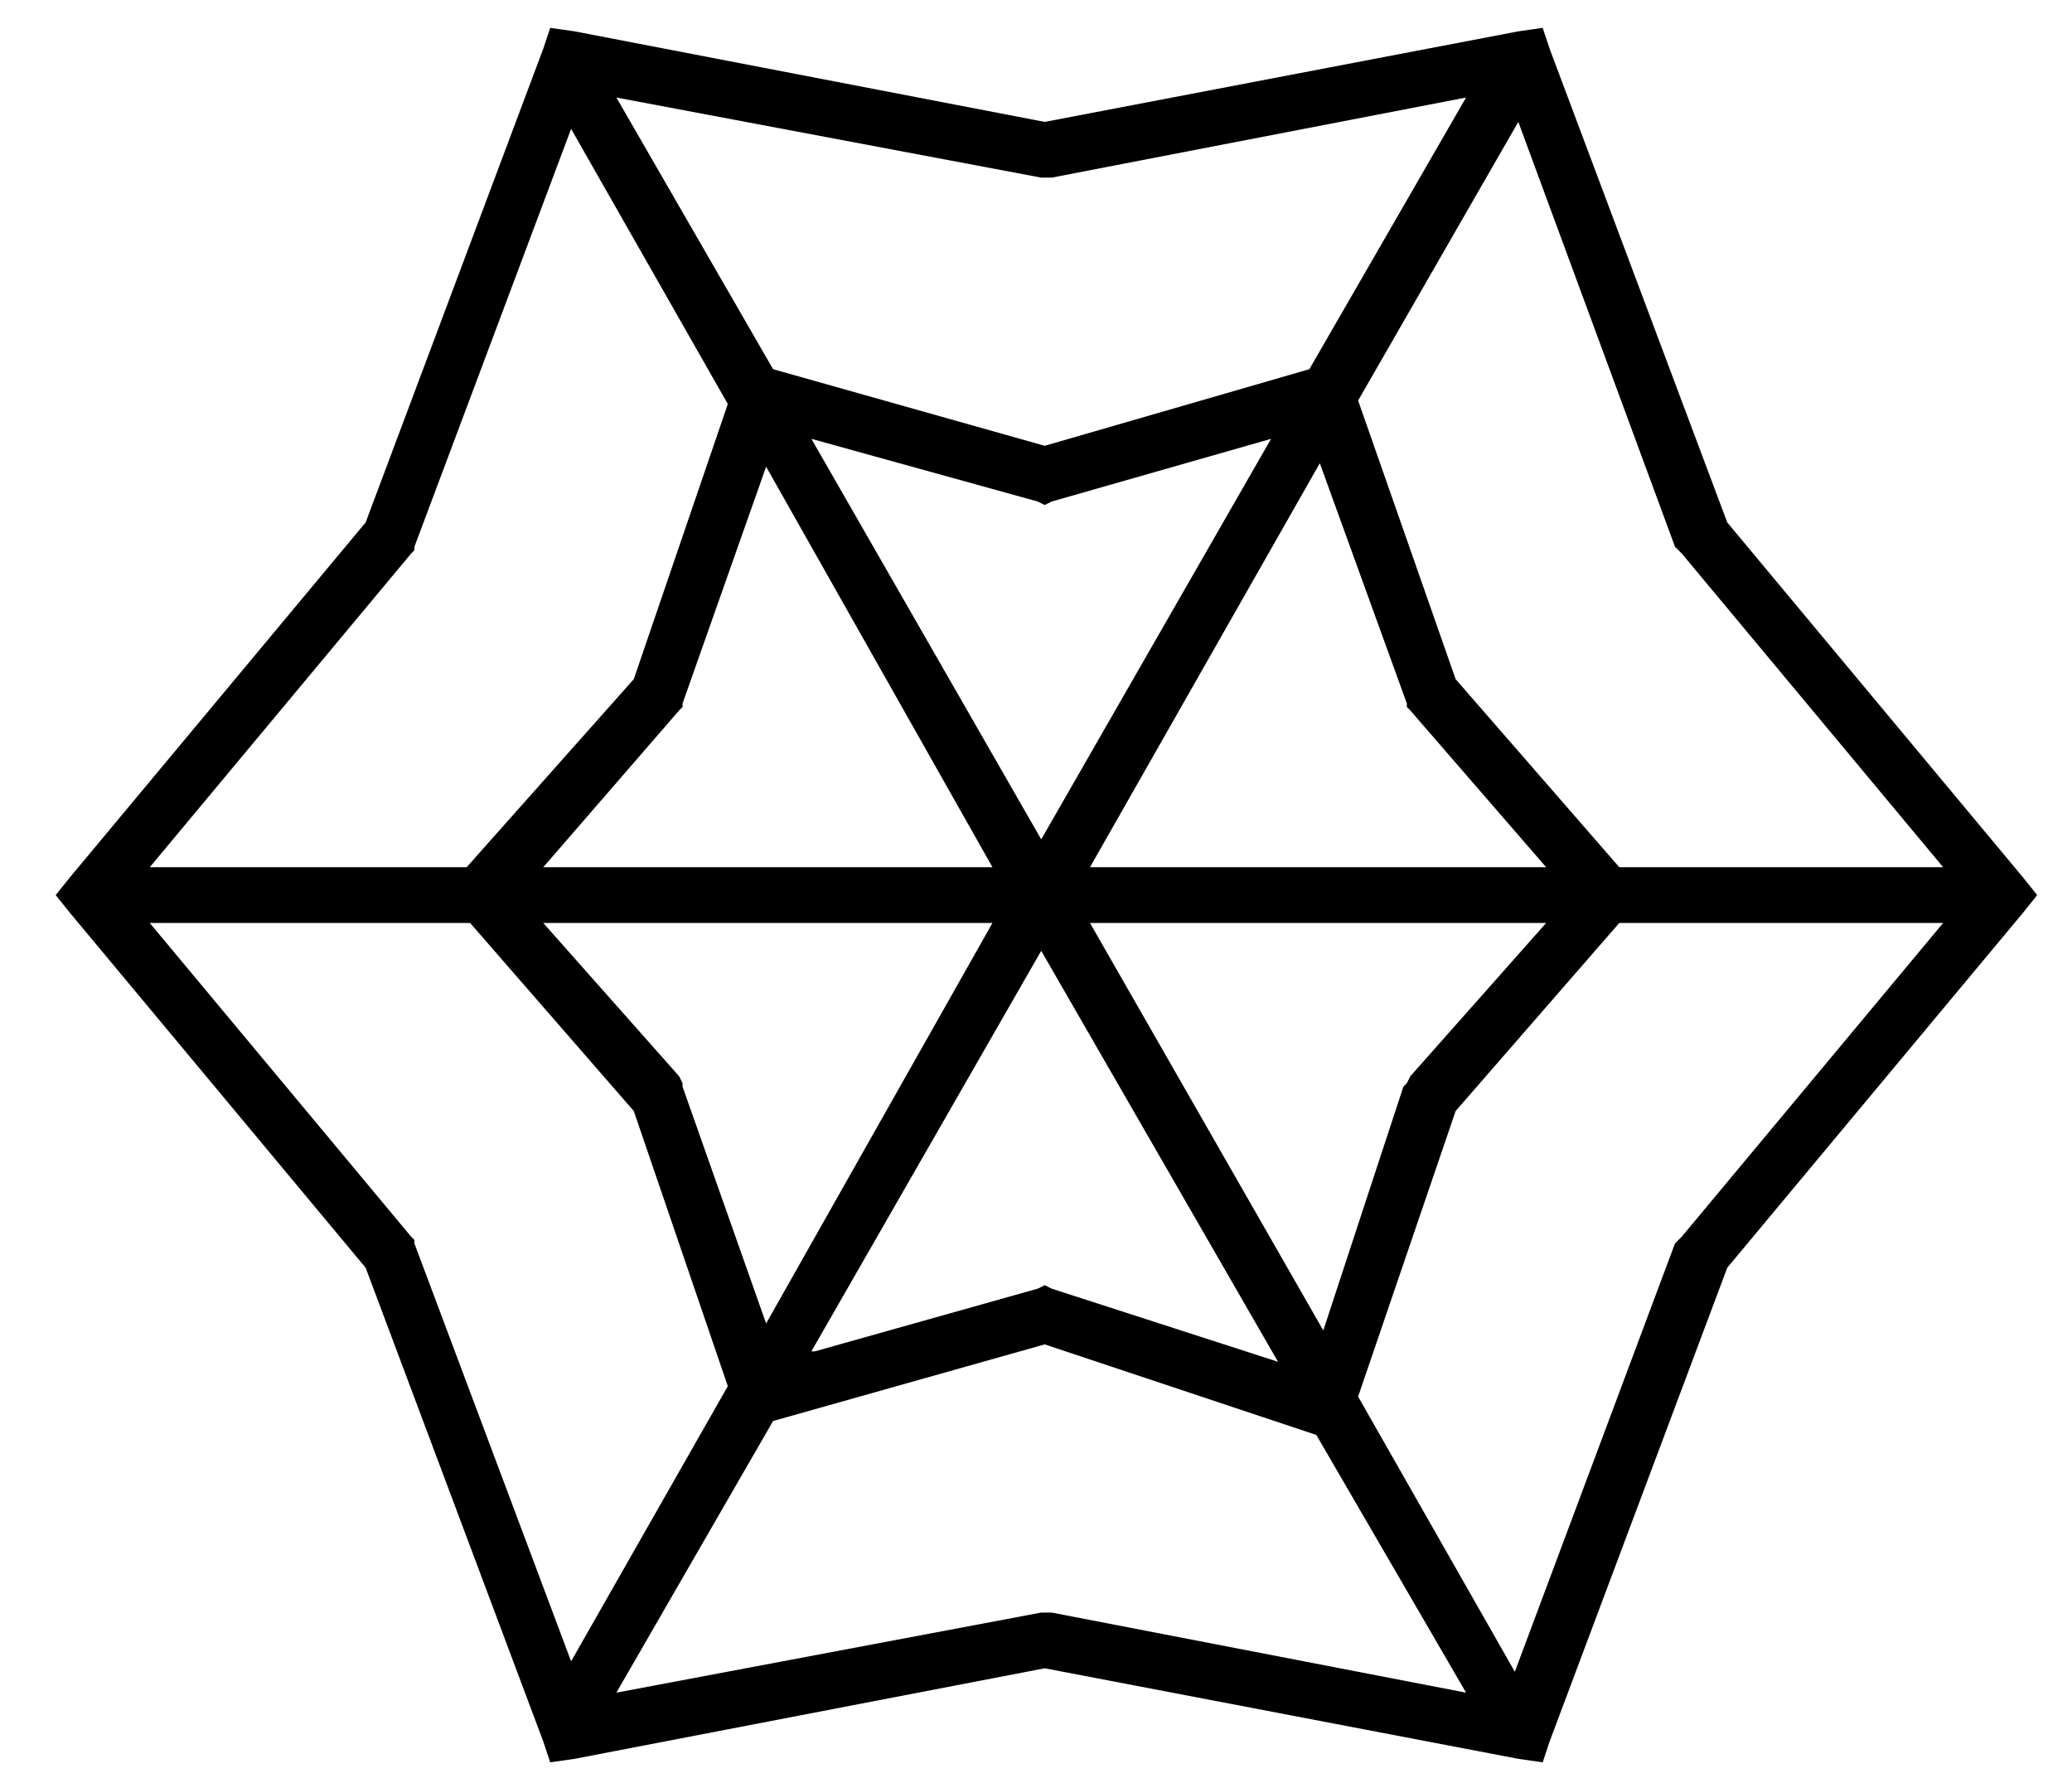 <?xml version="1.0" standalone="no"?>
<!DOCTYPE svg PUBLIC "-//W3C//DTD SVG 1.1//EN" "http://www.w3.org/Graphics/SVG/1.1/DTD/svg11.dtd" >
<svg xmlns="http://www.w3.org/2000/svg" xmlns:xlink="http://www.w3.org/1999/xlink" version="1.1" viewBox="-10 -40 595 512">
   <path fill="currentColor"
d="M148 -32l7 1l-7 -1l7 1l135 26v0l136 -26v0l7 -1v0l2 6v0l51 136v0l85 102v0l4 5v0l-4 5v0l-85 102v0l-51 136v0l-2 6v0l-7 -1v0l-136 -26v0l-135 26v0l-7 1v0l-2 -6v0l-51 -136v0l-85 -102v0l-4 -5v0l4 -5v0l85 -102v0l51 -136v0l2 -6v0zM154 -3l-45 120l45 -120
l-45 120v1v0l-1 1v0l-75 90v0h91v0l48 -54v0l27 -79v0l-45 -79v0zM167 -12l45 78l-45 -78l45 78l78 22v0l76 -22v0l45 -78v0l-119 23v0h-2h-1l-122 -23v0zM426 -5l-46 80l46 -80l-46 80l28 80v0l47 54v0h93v0l-75 -90v0l-1 -1v0l-1 -1v0l-45 -122v0zM548 225h-93h93h-93
l-47 54v0l-28 82v0l45 79v0l46 -123v0l1 -1v0l1 -1v0l75 -90v0zM411 446l-43 -74l43 74l-43 -74v0v0l-78 -26v0l-78 22v0l-45 78v0l122 -23v0h1h2l119 23v0zM154 437l45 -79l-45 79l45 -79l-27 -79v0l-47 -54v0h-92v0l75 90v0l1 1v0v1v0l45 120v0zM146 225l39 44l-39 -44
l39 44l1 2v0v1v0l24 68v0l65 -115v0h-129v0zM224 348l64 -18l-64 18l64 -18l2 -1v0l2 1v0l65 21v0l-68 -118v0l-66 115h1zM370 342l23 -70l-23 70l23 -70l1 -1v0l1 -2v0l39 -44v0h-131v0l67 117v0zM434 209l-39 -45l39 45l-39 -45l-1 -1v0v-1v0l-25 -69v0l-66 116v0h131v0z
M355 86l-63 18l63 -18l-63 18l-2 1v0l-2 -1v0l-65 -18v0l66 115v0l66 -115v0zM210 94l-24 68l24 -68l-24 68v1v0l-1 1v0l-39 45v0h129v0l-65 -115v0z" />
</svg>
